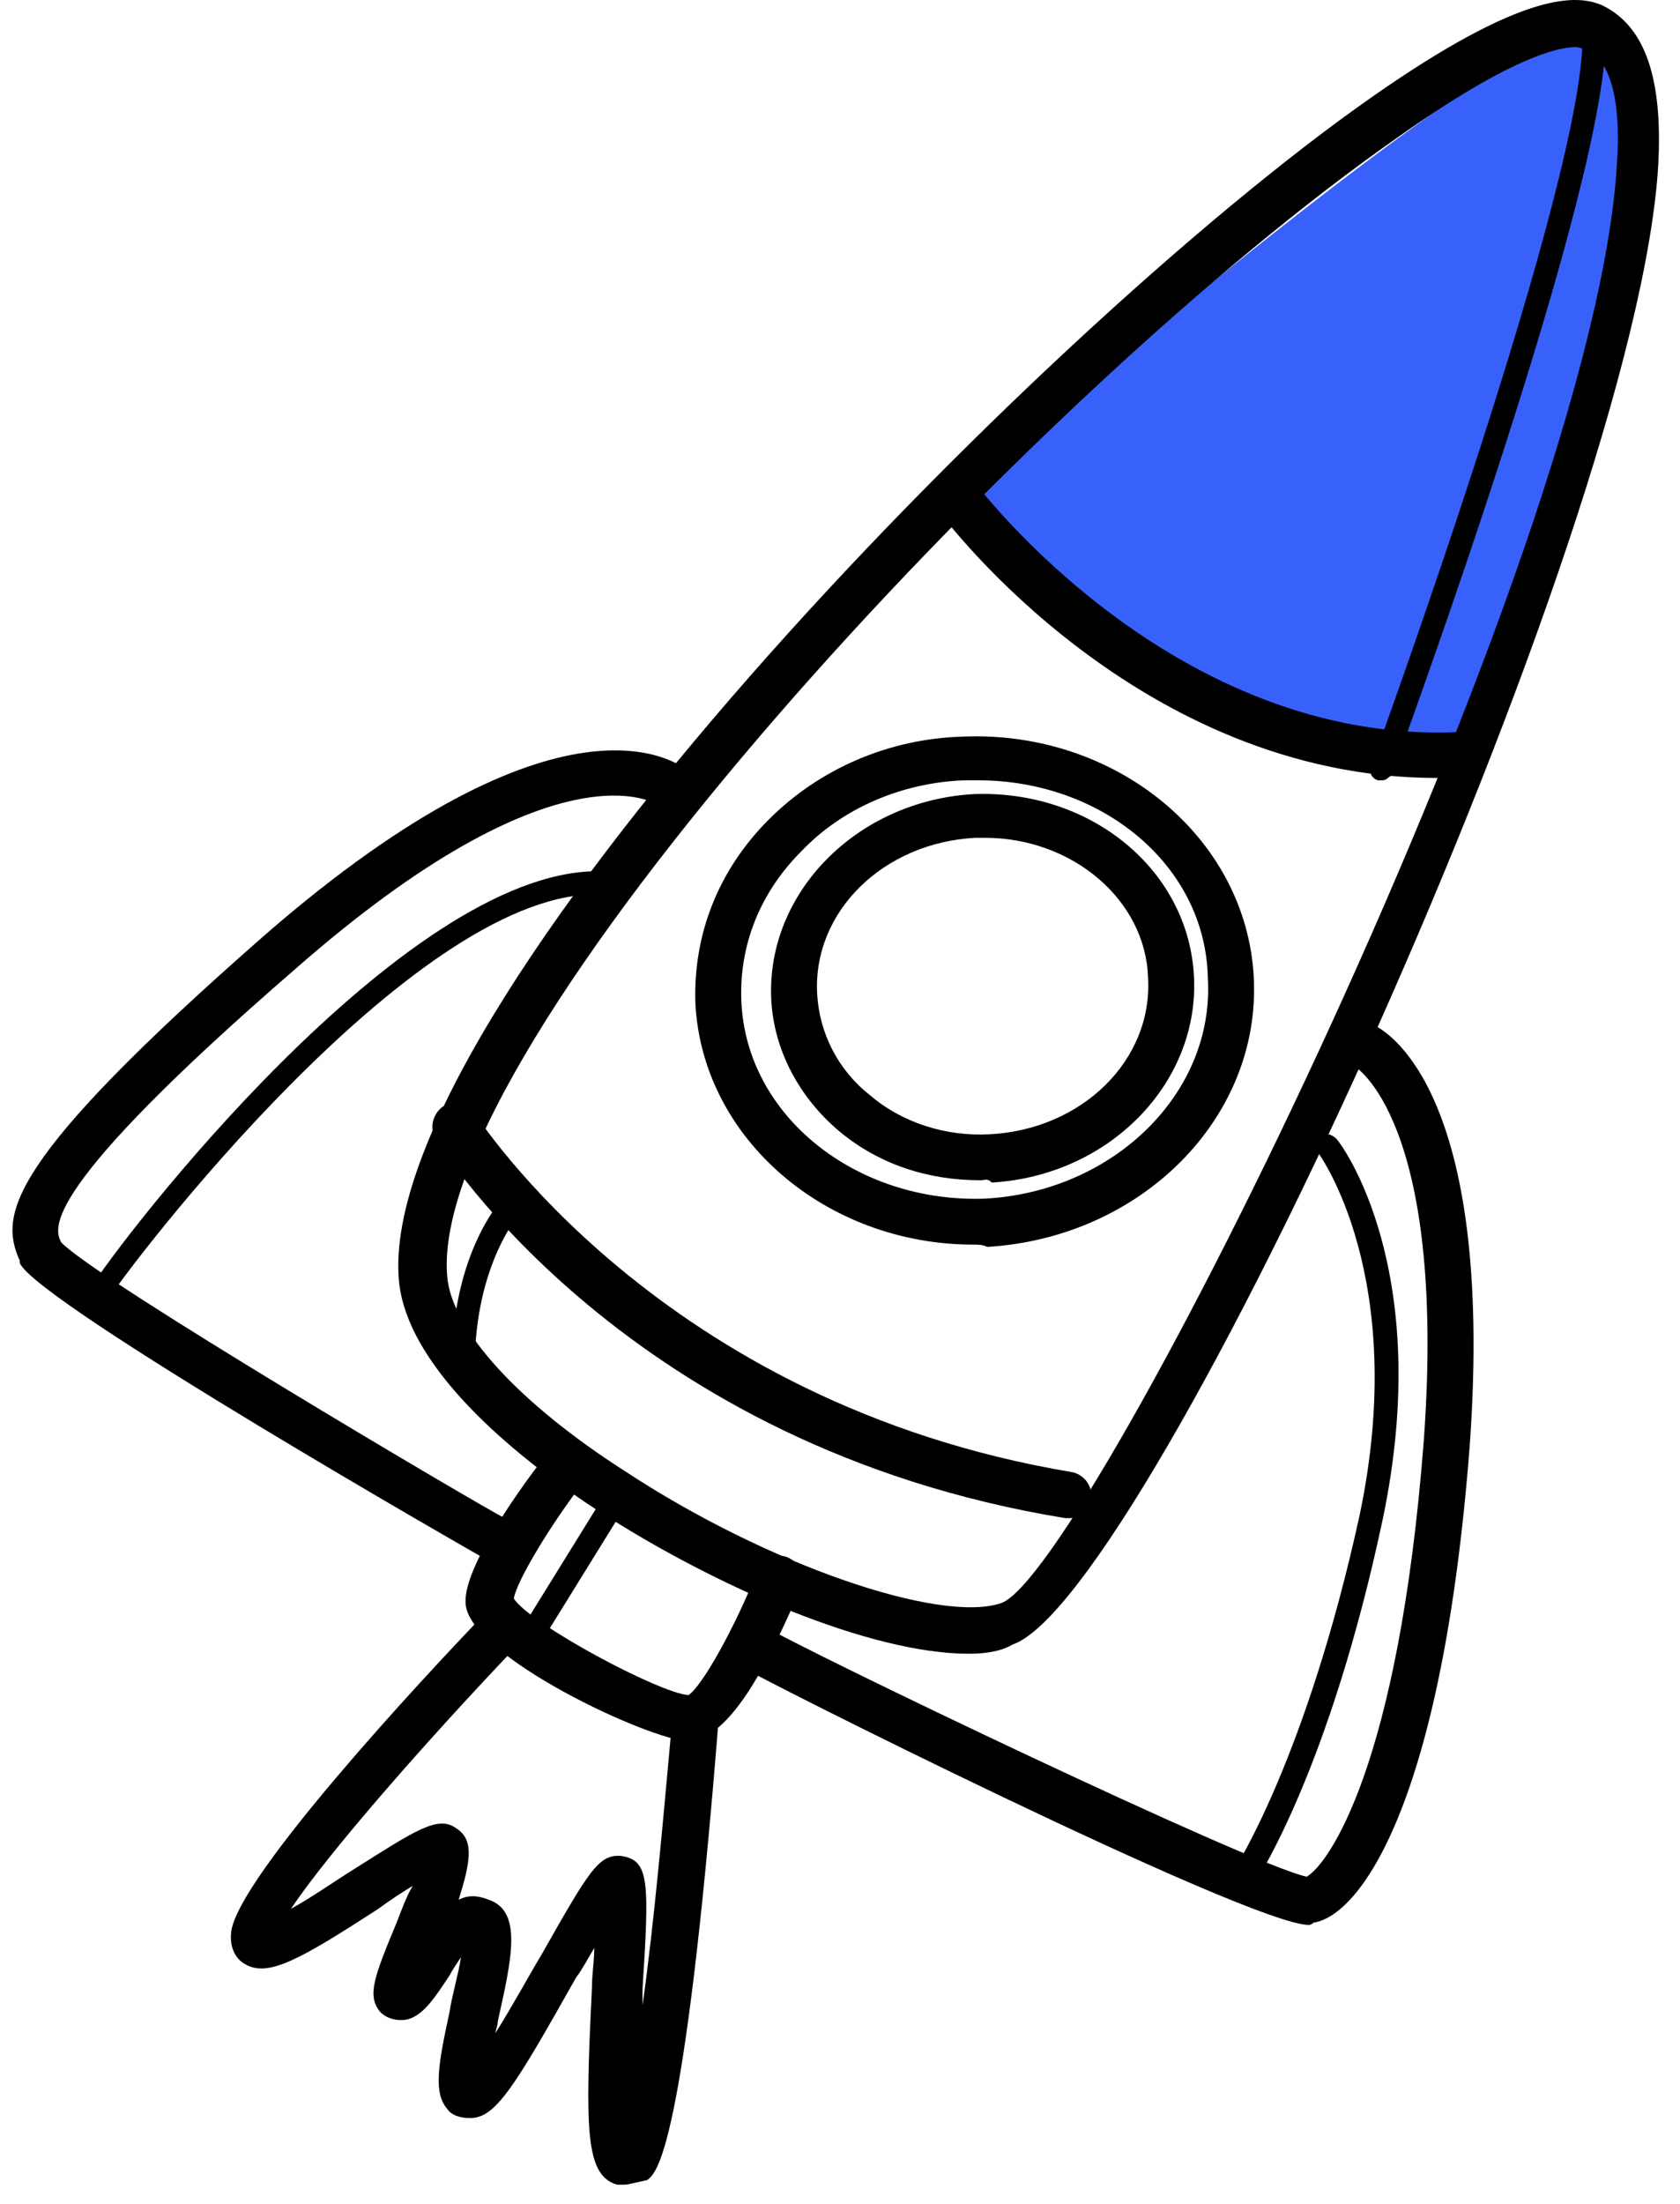 <svg width="61" height="80" viewBox="0 0 61 80" fill="none" xmlns="http://www.w3.org/2000/svg">
<path d="M34.762 17.98C34.762 17.98 44.774 27.492 53.118 27.325C53.118 27.325 63.381 2.461 57.958 0.959C55.121 0.291 34.762 17.98 34.762 17.98Z" fill="#3861FB"/>
<path d="M35.179 60.033C31.591 60.033 26.001 57.613 21.746 54.86C19.159 53.191 14.82 49.853 14.487 46.516C13.569 36.754 37.516 12.139 49.781 3.545C55.371 -0.376 57.291 -0.21 58.208 0.208C59.71 0.959 60.378 2.794 60.211 5.965C59.46 19.315 41.688 58.031 36.765 59.699C36.347 59.95 35.763 60.033 35.179 60.033ZM57.207 1.71C56.54 1.71 54.787 2.127 50.782 4.964C37.265 14.392 15.488 38.005 16.239 46.349C16.406 48.268 18.825 50.938 22.747 53.441C27.837 56.779 34.095 58.948 36.347 58.197C39.518 57.113 57.875 20.233 58.709 5.965C58.876 3.629 58.459 2.21 57.624 1.793C57.457 1.793 57.374 1.71 57.207 1.71Z" fill="black"/>
<path d="M52.199 28.242C41.352 28.242 34.343 18.897 34.093 18.564C33.843 18.23 33.926 17.646 34.26 17.395C34.593 17.145 35.178 17.229 35.428 17.562C35.511 17.646 42.603 27.074 53.033 26.574C53.45 26.574 53.868 26.907 53.868 27.325C53.868 27.825 53.534 28.159 53.117 28.159C52.783 28.242 52.533 28.242 52.199 28.242Z" fill="black"/>
<path d="M47.527 69.878C45.358 69.878 26.918 60.617 26.834 60.45C26.417 60.199 26.334 59.699 26.584 59.282C26.834 58.864 27.335 58.781 27.752 59.031C29.087 59.866 45.441 67.709 47.444 68.126C48.195 67.709 50.781 64.204 51.699 52.273C52.533 40.675 49.196 38.672 49.113 38.672C48.695 38.505 48.529 38.005 48.695 37.588C48.862 37.17 49.363 37.004 49.78 37.17C50.281 37.337 54.286 39.507 53.368 52.44C52.367 65.54 49.363 69.544 47.694 69.795C47.611 69.878 47.527 69.878 47.527 69.878Z" fill="black"/>
<path d="M17.99 56.695C17.907 56.695 17.823 56.695 17.656 56.611C17.489 56.528 1.302 47.266 0.718 45.848V45.764C-0.033 44.096 0.218 42.177 9.646 33.916C20.41 24.571 24.582 27.658 24.999 27.992C25.333 28.326 25.416 28.826 25.082 29.16C24.749 29.494 24.248 29.577 23.914 29.244C23.831 29.16 20.243 26.824 10.731 35.168C1.386 43.261 1.97 44.596 2.22 45.097C3.472 46.432 17.489 54.692 18.324 55.11C18.741 55.276 18.908 55.777 18.741 56.194C18.574 56.528 18.24 56.695 17.99 56.695Z" fill="black"/>
<path d="M24.998 63.204C23.663 63.204 16.988 60.117 16.905 58.198C16.821 56.863 18.991 53.859 19.992 52.607C20.242 52.274 20.826 52.19 21.16 52.441C21.494 52.691 21.577 53.275 21.327 53.609C19.909 55.444 18.74 57.447 18.657 58.031C19.241 58.949 23.913 61.452 24.998 61.535C25.499 61.202 26.667 59.115 27.501 57.03C27.668 56.612 28.169 56.362 28.586 56.529C29.003 56.696 29.254 57.197 29.087 57.614C28.002 60.117 26.584 63.121 24.998 63.204C25.082 63.204 25.082 63.204 24.998 63.204Z" fill="black"/>
<path d="M35.345 45.181C30.005 45.181 25.5 41.343 25.249 36.42C25.166 33.917 26.084 31.58 27.919 29.745C29.755 27.909 32.258 26.824 34.928 26.741C40.519 26.491 45.275 30.412 45.525 35.502C45.775 40.592 41.436 44.93 35.846 45.264C35.679 45.181 35.512 45.181 35.345 45.181ZM35.512 28.326C35.345 28.326 35.178 28.326 35.012 28.326C32.759 28.41 30.589 29.327 29.087 30.913C27.586 32.415 26.835 34.334 26.918 36.336C27.085 40.508 31.09 43.679 35.763 43.512C40.435 43.262 44.106 39.674 43.856 35.502C43.773 31.413 40.018 28.326 35.512 28.326Z" fill="black"/>
<path d="M35.595 42.845C33.676 42.845 31.924 42.261 30.505 41.093C29.003 39.841 28.086 38.089 28.002 36.253C27.835 32.415 31.09 29.077 35.345 28.827C39.6 28.66 43.188 31.581 43.355 35.502C43.522 39.34 40.268 42.678 36.012 42.928C35.845 42.761 35.762 42.845 35.595 42.845ZM35.762 30.413C35.679 30.413 35.512 30.413 35.428 30.413C32.091 30.579 29.504 33.083 29.671 36.086C29.754 37.505 30.422 38.84 31.59 39.758C32.758 40.759 34.344 41.26 35.929 41.176C39.266 41.009 41.853 38.506 41.686 35.502C41.603 32.665 38.933 30.413 35.762 30.413Z" fill="black"/>
<path d="M22.662 79.307C22.578 79.307 22.495 79.307 22.411 79.307C21.243 78.974 21.243 77.305 21.494 72.132C21.494 71.631 21.577 71.214 21.577 70.713C21.327 71.13 21.16 71.464 20.91 71.798C18.657 75.803 17.989 76.888 17.071 76.888C16.738 76.888 16.404 76.804 16.237 76.554C15.736 75.97 15.903 74.969 16.32 73.049C16.404 72.465 16.654 71.631 16.738 71.047C16.571 71.297 16.404 71.548 16.32 71.715C15.82 72.465 15.403 73.133 14.819 73.3C14.485 73.383 14.068 73.3 13.817 73.049C13.317 72.465 13.567 71.798 14.401 69.795C14.568 69.378 14.735 68.878 14.985 68.46C14.568 68.711 14.068 69.044 13.734 69.295C10.897 71.13 9.729 71.798 8.894 71.297C8.727 71.214 8.31 70.88 8.394 70.129C8.644 68.127 15.403 60.867 17.488 58.698C17.822 58.364 18.323 58.364 18.657 58.698C18.99 59.032 18.99 59.532 18.657 59.866C15.403 63.287 11.898 67.292 10.563 69.295C11.314 68.878 12.149 68.293 12.816 67.876C15.069 66.458 15.903 65.874 16.571 66.374C17.238 66.792 17.071 67.626 16.654 68.961C16.988 68.794 17.322 68.794 17.739 68.961C18.99 69.378 18.573 71.13 18.073 73.383C18.073 73.55 17.989 73.717 17.989 73.8C18.573 72.883 19.157 71.798 19.658 70.963C21.41 67.876 21.744 67.292 22.578 67.376C23.579 67.543 23.579 68.293 23.329 72.215C23.329 72.382 23.329 72.549 23.329 72.799C23.746 69.879 24.08 66.041 24.414 62.369C24.414 61.869 24.831 61.535 25.332 61.618C25.832 61.618 26.166 62.036 26.083 62.536C24.831 78.223 23.83 78.89 23.496 79.141C23.079 79.224 22.829 79.307 22.662 79.307Z" fill="black"/>
<path d="M38.849 55.11C38.765 55.11 38.765 55.11 38.682 55.11C22.829 52.524 16.07 41.76 15.82 41.343C15.569 40.926 15.736 40.425 16.07 40.175C16.487 39.924 16.988 40.091 17.238 40.425C17.322 40.508 23.913 50.938 38.932 53.441C39.349 53.525 39.683 53.942 39.6 54.359C39.683 54.776 39.266 55.11 38.849 55.11Z" fill="black"/>
<path d="M50.197 28.326C50.113 28.326 50.113 28.326 50.03 28.326C49.779 28.243 49.696 27.992 49.779 27.826C49.863 27.575 57.706 6.132 57.456 1.125C57.456 0.875 57.623 0.708 57.873 0.708C58.123 0.708 58.29 0.875 58.29 1.125C58.54 6.298 50.864 27.241 50.53 28.159C50.447 28.159 50.363 28.326 50.197 28.326Z" fill="black"/>
<path d="M45.19 68.46C45.107 68.46 45.023 68.46 44.94 68.377C44.773 68.21 44.69 67.96 44.857 67.793C44.857 67.793 47.443 63.788 49.362 55.027C51.198 46.349 47.86 41.843 47.86 41.843C47.694 41.677 47.777 41.426 47.944 41.259C48.111 41.093 48.361 41.176 48.528 41.343C48.695 41.51 52.116 46.099 50.197 55.194C48.278 64.205 45.691 68.127 45.608 68.293C45.524 68.377 45.357 68.46 45.19 68.46Z" fill="black"/>
<path d="M3.722 47.267C3.638 47.267 3.555 47.267 3.471 47.184C3.304 47.017 3.221 46.767 3.388 46.6C5.057 44.096 15.486 30.83 22.328 31.664C22.579 31.664 22.746 31.915 22.662 32.165C22.662 32.415 22.412 32.582 22.162 32.498C15.737 31.748 5.39 45.014 3.972 47.1C3.972 47.184 3.805 47.267 3.722 47.267Z" fill="black"/>
<path d="M16.822 50.02C16.571 50.02 16.404 49.854 16.404 49.603C16.404 45.431 18.24 43.512 18.323 43.429C18.49 43.262 18.741 43.262 18.907 43.429C19.074 43.596 19.074 43.846 18.907 44.013C18.907 44.013 17.239 45.849 17.239 49.603C17.239 49.77 16.988 50.02 16.822 50.02Z" fill="black"/>
<path d="M19.159 60.116C19.076 60.116 18.992 60.116 18.909 60.033C18.742 59.95 18.658 59.616 18.742 59.449L21.996 54.192C22.079 54.025 22.413 53.942 22.58 54.025C22.747 54.109 22.83 54.443 22.747 54.609L19.493 59.866C19.409 60.033 19.326 60.116 19.159 60.116Z" fill="black"/>
</svg>
